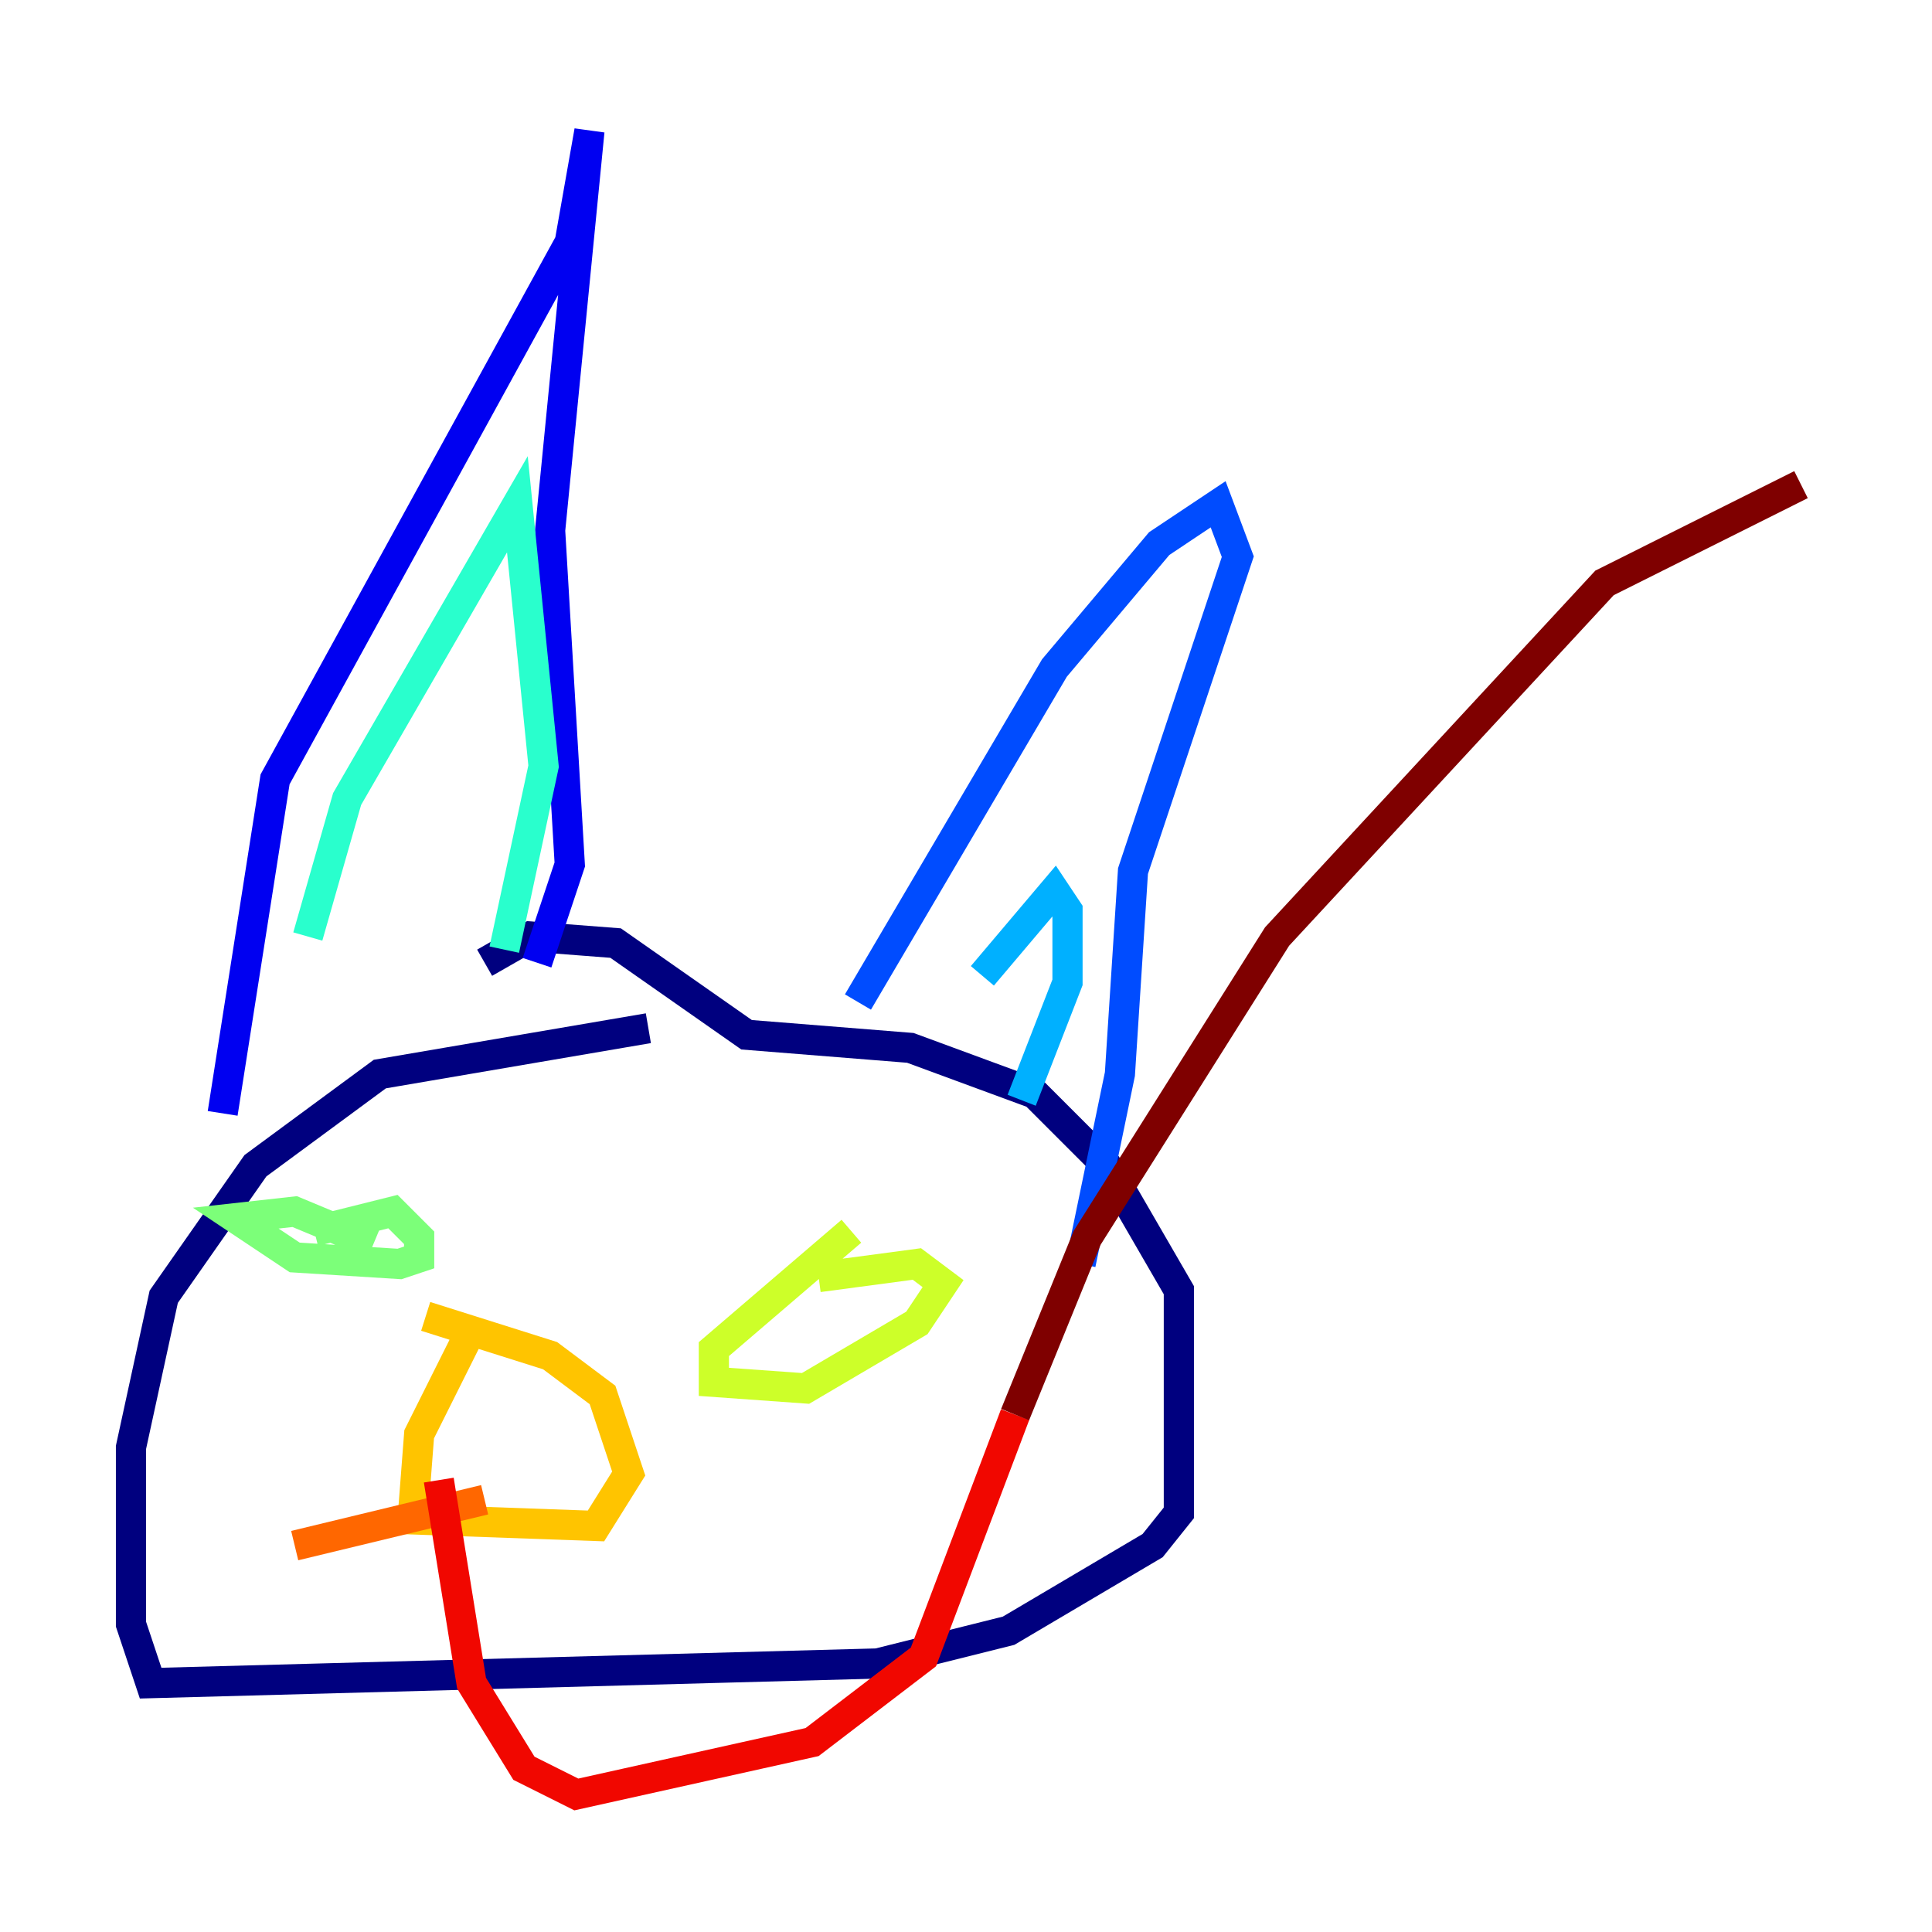 <?xml version="1.0" encoding="utf-8" ?>
<svg baseProfile="tiny" height="128" version="1.2" viewBox="0,0,128,128" width="128" xmlns="http://www.w3.org/2000/svg" xmlns:ev="http://www.w3.org/2001/xml-events" xmlns:xlink="http://www.w3.org/1999/xlink"><defs /><polyline fill="none" points="42.956,68.122 25.166,71.159 16.922,77.234 10.848,85.912 8.678,95.891 8.678,107.607 9.98,111.512 58.142,110.21 66.82,108.041 76.366,102.4 78.102,100.231 78.102,85.478 73.329,77.234 68.556,72.461 60.312,69.424 49.464,68.556 40.786,62.481 35.146,62.047 32.108,63.783" stroke="#00007f" stroke-width="2" /><polyline fill="none" points="14.752,73.763 18.224,51.634 37.749,16.054 39.051,8.678 36.447,35.146 37.749,57.275 35.58,63.783" stroke="#0000f1" stroke-width="2" /><polyline fill="none" points="56.841,66.386 69.858,44.258 76.8,36.014 80.705,33.41 82.007,36.881 75.064,57.709 74.197,71.159 71.593,83.742" stroke="#004cff" stroke-width="2" /><polyline fill="none" points="65.085,64.651 69.858,59.01 70.725,60.312 70.725,65.085 67.688,72.895" stroke="#00b0ff" stroke-width="2" /><polyline fill="none" points="20.393,62.047 22.997,52.936 34.278,33.41 36.014,50.766 33.41,62.915" stroke="#29ffcd" stroke-width="2" /><polyline fill="none" points="24.732,82.441 19.525,80.271 15.62,80.705 19.525,83.308 26.468,83.742 27.77,83.308 27.77,82.007 26.034,80.271 20.827,81.573" stroke="#7cff79" stroke-width="2" /><polyline fill="none" points="56.407,81.573 47.295,89.383 47.295,91.552 53.37,91.986 60.746,87.647 62.481,85.044 60.746,83.742 54.237,84.61" stroke="#cdff29" stroke-width="2" /><polyline fill="none" points="31.241,88.081 27.77,95.024 27.336,100.664 39.485,101.098 41.654,97.627 39.919,92.42 36.447,89.817 28.203,87.214" stroke="#ffc400" stroke-width="2" /><polyline fill="none" points="32.108,99.363 19.525,102.4" stroke="#ff6700" stroke-width="2" /><polyline fill="none" points="29.071,98.061 31.241,111.512 34.712,117.153 38.183,118.888 53.803,115.417 61.18,109.776 67.254,93.722" stroke="#f10700" stroke-width="2" /><polyline fill="none" points="67.254,93.722 72.027,82.007 84.61,62.047 106.305,38.617 119.322,32.108" stroke="#7f0000" stroke-width="2" /></svg>